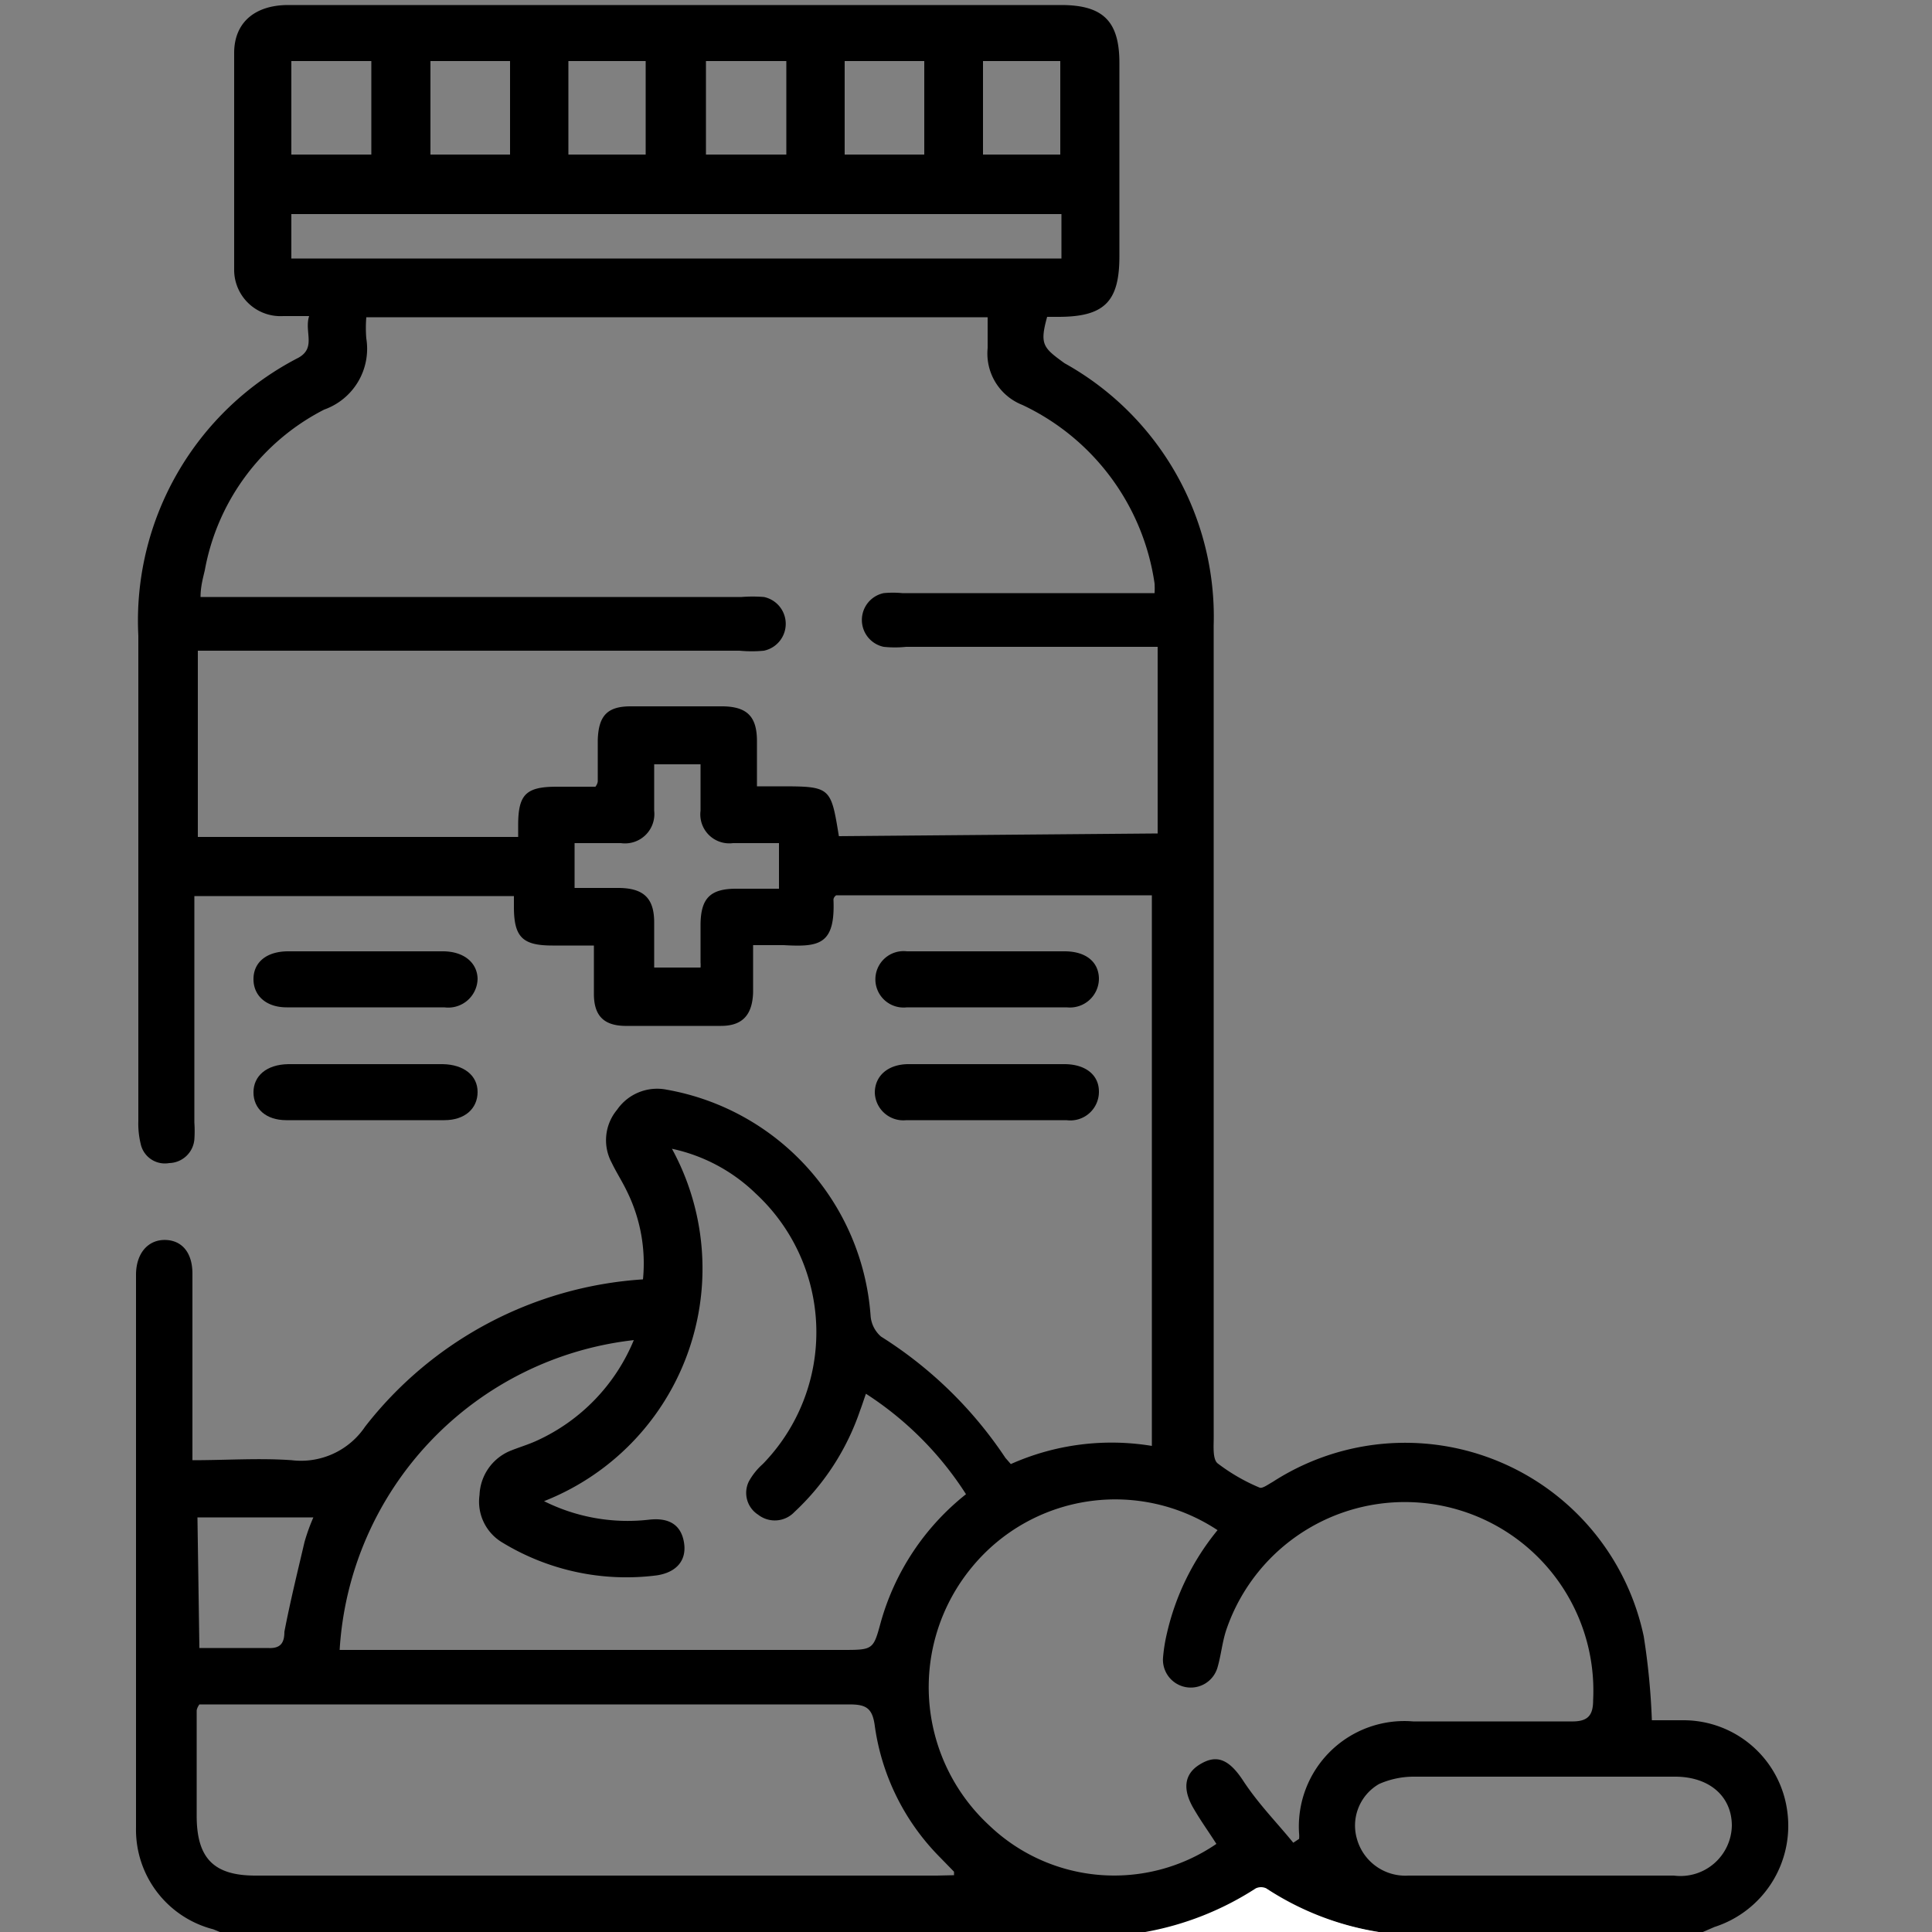 <svg id="Camada_1" data-name="Camada 1" xmlns="http://www.w3.org/2000/svg" viewBox="0 0 50 50"><rect x="0" y="0" width="50" height="50" fill="#808080" stroke="none"/><defs><style>.cls-1{fill:#fff;}</style></defs><title>icon</title><path d="M46.26,46.92a2.71,2.71,0,0,0-2.69-2.4h-.82a18,18,0,0,0-.21-2.17,6.31,6.31,0,0,0-9.6-4c-.11.06-.27.18-.34.15a4.91,4.91,0,0,1-1.09-.63c-.13-.11-.1-.45-.1-.68v-21A7.51,7.51,0,0,0,27.55,9.4C27,9,26.9,8.92,27.1,8.2l.29,0c1.2,0,1.58-.4,1.58-1.57v-5c0-1.08-.42-1.5-1.51-1.5h-20c-.85,0-1.39.44-1.4,1.22,0,1.89,0,3.77,0,5.66A1.2,1.2,0,0,0,7.33,8.18H8c-.13.41.19.82-.28,1.08a7.65,7.65,0,0,0-4.14,7.19c0,4.19,0,8.38,0,12.57a2.2,2.2,0,0,0,.06.58.64.64,0,0,0,.74.5.67.67,0,0,0,.65-.61,3.2,3.2,0,0,0,0-.44c0-1.77,0-3.54,0-5.31v-.55h8.27c0,.12,0,.2,0,.28,0,.79.23,1,1,1h1.07c0,.45,0,.85,0,1.25,0,.56.25.82.8.83.83,0,1.66,0,2.49,0,.56,0,.81-.29.83-.86,0-.4,0-.8,0-1.23h.79c.91.05,1.34,0,1.29-1.18,0,0,0-.06.07-.11h8.17V37.42a6.4,6.4,0,0,0-3.65.47l-.14-.16a10.71,10.71,0,0,0-3.22-3.14.79.79,0,0,1-.27-.55,6.41,6.41,0,0,0-5.28-5.84,1.26,1.26,0,0,0-1.28.52,1.23,1.23,0,0,0-.14,1.37c.12.25.27.48.39.73a4.21,4.21,0,0,1,.42,2.29,9.92,9.92,0,0,0-7.19,3.81,2,2,0,0,1-1.9.87c-.84-.06-1.68,0-2.57,0v-.59c0-1.41,0-2.82,0-4.24,0-.54-.27-.86-.7-.87s-.75.32-.76.88q0,7.17,0,14.33a2.66,2.66,0,0,0,2,2.63l.22.09H29.64a7.62,7.62,0,0,0,2.86-1.13.3.3,0,0,1,.26,0A7.57,7.57,0,0,0,35.68,50h8.39l.3-.13A2.75,2.75,0,0,0,46.26,46.92ZM25.44,1.58h2V4h-2Zm-3.58,0h2.06V4H21.86Zm-3.59,0h2.08V4H18.27Zm-3.56,0h2V4h-2Zm-3.57,0H13.2V4H11.14Zm-3.6,0H9.61V4H7.54Zm0,5.11V5.54H27.47V6.69ZM20.16,23c-.4,0-.75,0-1.11,0-.67,0-.91.25-.92.91,0,.34,0,.68,0,1a.79.79,0,0,1,0,.13H16.93c0-.4,0-.79,0-1.17,0-.63-.28-.88-.9-.89-.37,0-.75,0-1.16,0V21.82h1.2a.76.76,0,0,0,.86-.84c0-.38,0-.77,0-1.2h1.2c0,.4,0,.8,0,1.2a.75.75,0,0,0,.84.84h1.19Zm1.55-1.36c-.21-1.29-.21-1.29-1.57-1.29h-.55V19.18c0-.63-.25-.89-.88-.9-.8,0-1.59,0-2.39,0-.61,0-.83.25-.85.87,0,.36,0,.72,0,1.07,0,0,0,.06-.06.14h-1c-.8,0-1,.2-1,1,0,.09,0,.19,0,.3H5.12V16.84l.62,0h13.4a3.28,3.28,0,0,0,.63,0,.71.71,0,0,0,0-1.39,3.76,3.76,0,0,0-.58,0h-14c0-.26.06-.48.11-.69A5.84,5.84,0,0,1,8.39,10.6,1.67,1.67,0,0,0,9.48,8.76a3.3,3.3,0,0,1,0-.55H25.56c0,.29,0,.55,0,.8a1.43,1.43,0,0,0,.9,1.47,6.07,6.07,0,0,1,3.42,4.62,2,2,0,0,1,0,.25H23.35a2.53,2.53,0,0,0-.48,0,.71.71,0,0,0,0,1.39,2.83,2.83,0,0,0,.58,0h6.51v4.83Zm-5.29,13a4.92,4.92,0,0,1-2.54,2.65c-.22.1-.46.17-.68.26a1.29,1.29,0,0,0-.79,1.14A1.23,1.23,0,0,0,13,39.92a6.17,6.17,0,0,0,4,.85c.52-.08.78-.4.7-.86s-.4-.64-.91-.58a4.84,4.84,0,0,1-2.71-.48,6.47,6.47,0,0,0,3.31-9.12,4.45,4.45,0,0,1,2.17,1.16,4.89,4.89,0,0,1,.18,7,1.7,1.7,0,0,0-.36.45.67.67,0,0,0,.24.86.7.7,0,0,0,.94-.07,6.4,6.4,0,0,0,1.7-2.63c.05-.13.09-.26.15-.43A8.6,8.6,0,0,1,25,38.67,6.45,6.45,0,0,0,22.79,42c-.19.7-.2.7-1,.7h-13A8.59,8.59,0,0,1,16.42,34.68ZM5.11,39.27h3a5,5,0,0,0-.23.64c-.18.77-.37,1.54-.52,2.32,0,.29-.1.44-.43.42-.58,0-1.16,0-1.77,0Zm19.14,9.27H6.61c-1.08,0-1.52-.45-1.52-1.55,0-.91,0-1.82,0-2.72,0,0,0-.06.07-.16H5.7c5.43,0,10.85,0,16.28,0,.43,0,.6.09.66.56a6,6,0,0,0,1.68,3.39l.37.38s0,0,0,.09Zm9.37-1.09a.68.68,0,0,1,0,.14l-.15.1c-.44-.54-.9-1-1.3-1.61s-.73-.66-1.13-.41-.44.65-.14,1.15c.18.31.39.6.58.9a4.68,4.68,0,0,1-5.88-.48,4.87,4.87,0,0,1-.44-6.69,4.8,4.8,0,0,1,6.35-.95,6.49,6.49,0,0,0-1.31,2.67,4.22,4.22,0,0,0-.1.62.72.72,0,0,0,1.41.26c.09-.31.12-.64.22-.95A4.88,4.88,0,0,1,41.23,44c0,.39-.13.56-.57.55-1.36,0-2.73,0-4.09,0A2.73,2.73,0,0,0,33.62,47.45Zm9.7,1.09H36.45a1.3,1.3,0,0,1-1.33-.94,1.24,1.24,0,0,1,.57-1.43,2.22,2.22,0,0,1,.89-.19c1.12,0,2.24,0,3.36,0h3.41c.89,0,1.47.51,1.47,1.27A1.33,1.33,0,0,1,43.32,48.54Z"/><path class="cls-1" d="M29.64,50a7.79,7.79,0,0,0,2.86-1.13.32.32,0,0,1,.27,0A7.46,7.46,0,0,0,35.68,50Z"/><path d="M12.36,25.33a.76.76,0,0,1-.86.74H7.42c-.53,0-.86-.3-.86-.73s.33-.72.9-.72h4C12,24.62,12.35,24.91,12.36,25.33Z"/><path d="M28.44,25.32a.75.75,0,0,1-.83.75H23.47a.73.73,0,1,1,0-1.45h4.08C28.1,24.62,28.43,24.89,28.44,25.32Z"/><path d="M12.36,28.26c0,.43-.33.73-.86.73-1.36,0-2.72,0-4.09,0-.53,0-.85-.3-.85-.72s.33-.72.9-.73h4C12,27.55,12.36,27.83,12.36,28.26Z"/><path d="M28.44,28.25a.74.74,0,0,1-.84.74q-2.07,0-4.14,0a.74.74,0,0,1-.82-.71c0-.43.33-.73.85-.74h4.08C28.11,27.55,28.44,27.83,28.44,28.25Z"/></svg>